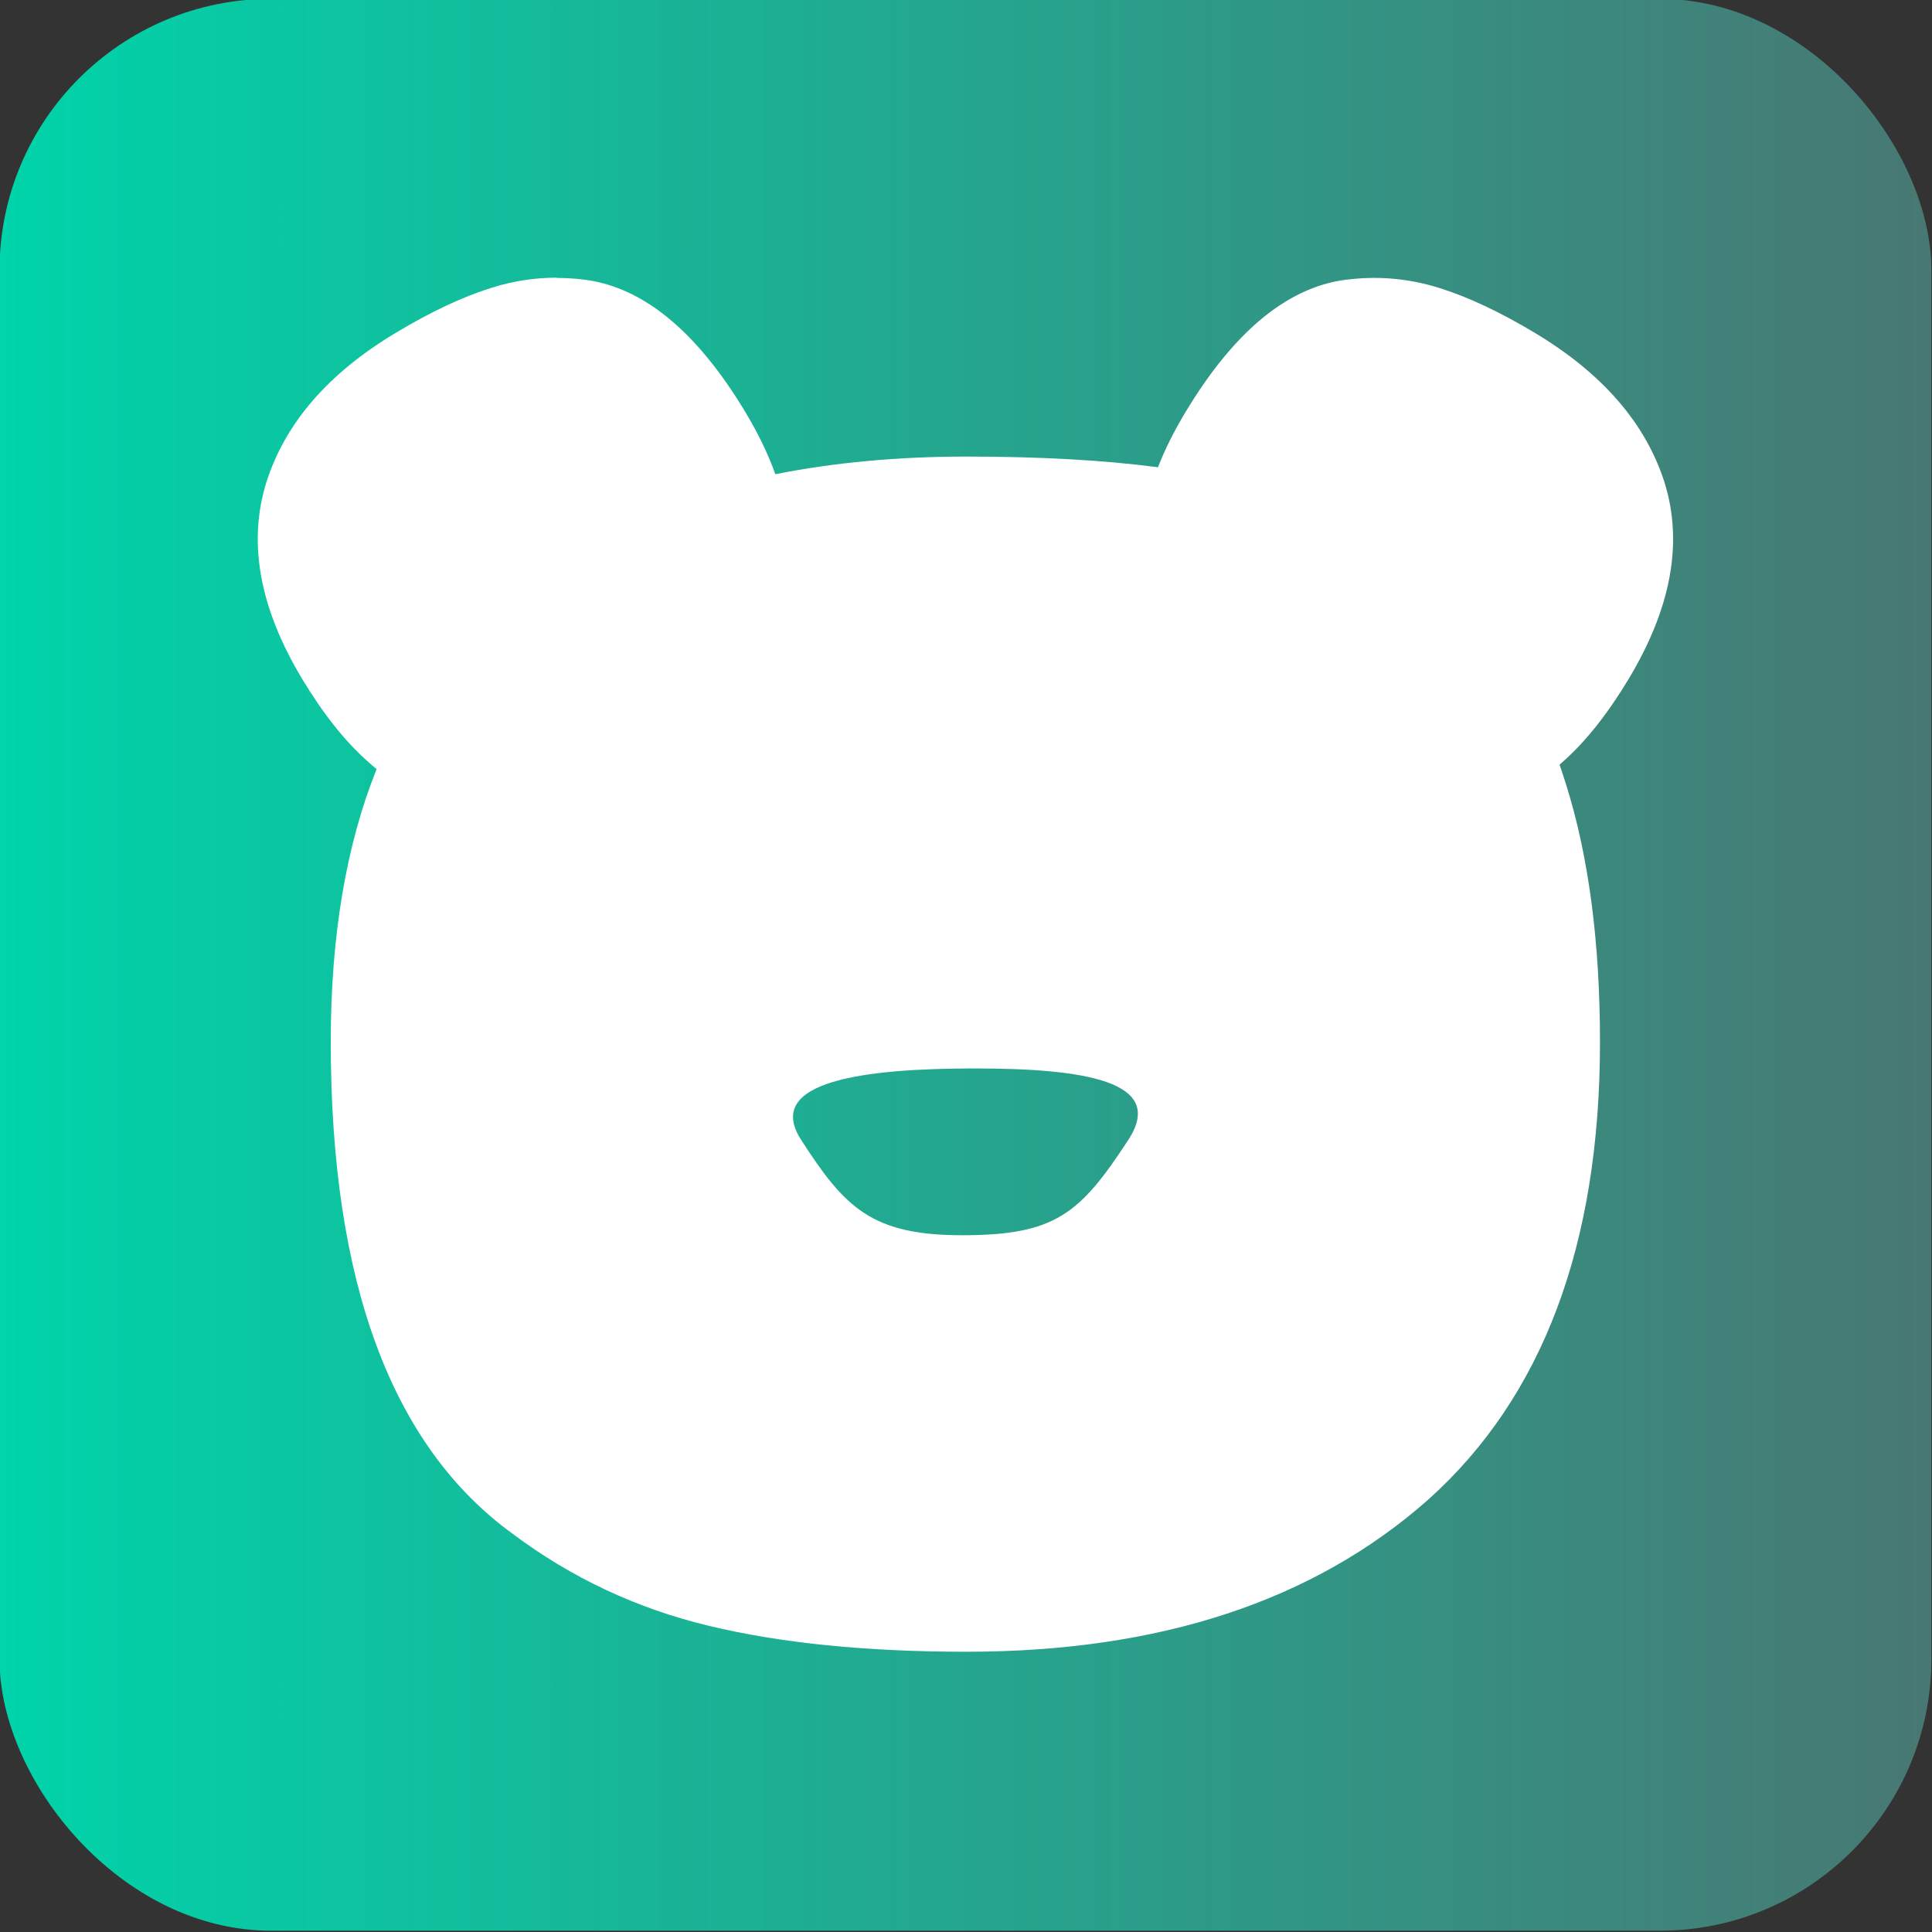 <?xml version="1.0" encoding="UTF-8" standalone="no"?>
<!-- Created with Inkscape (http://www.inkscape.org/) -->

<svg
   width="41.388mm"
   height="41.388mm"
   viewBox="0 0 41.388 41.388"
   version="1.1"
   id="svg1"
   xmlns:xlink="http://www.w3.org/1999/xlink"
   xmlns="http://www.w3.org/2000/svg"
   xmlns:svg="http://www.w3.org/2000/svg">
  <rect x="0" y="0" width="41.388" height="41.388" fill="#333333" stroke="none"/>
  <defs
     id="defs1">
    <linearGradient
       id="linearGradient32">
      <stop
         style="stop-color:#00d4aa;stop-opacity:1;"
         offset="0"
         id="stop33" />
      <stop
         style="stop-color:#487873;stop-opacity:1;"
         offset="1"
         id="stop34" />
    </linearGradient>
    <linearGradient
       xlink:href="#linearGradient32"
       id="linearGradient49"
       gradientUnits="userSpaceOnUse"
       gradientTransform="matrix(0.339,0,0,0.924,44.15,84.261)"
       x1="24.438"
       y1="61.03"
       x2="68.622"
       y2="61.03" />
  </defs>
  <g
     id="layer1"
     transform="translate(-81.199,-202.282)">
    <g
       id="g49"
       transform="matrix(2.759,0,0,2.759,-63.51,-165.178)">
      <rect
         style="fill:url(#linearGradient49);stroke:none;stroke-width:0.168;stroke-linecap:round;stroke-linejoin:round;stroke-dasharray:none;stroke-dashoffset:0.907;stroke-opacity:1;paint-order:stroke fill markers"
         id="rect49"
         width="15"
         height="15"
         x="52.446"
         y="133.177"
         ry="2.108" />
      <path
         id="path49"
         style="font-size:15.522px;font-family:'Titan One';-inkscape-font-specification:'Titan One, Normal';fill:#ffffff;stroke-width:0.108"
         d="m 56.774,135.342 c -0.172,-3.4e-4 -0.341,0.026 -0.509,0.079 -0.224,0.07 -0.471,0.186 -0.742,0.349 -0.525,0.314 -0.86,0.702 -1.006,1.164 -0.144,0.465 -0.052,0.973 0.278,1.522 0.163,0.271 0.333,0.486 0.512,0.644 0.022,0.02 0.045,0.04 0.067,0.058 -0.237,0.59 -0.356,1.296 -0.356,2.119 0,1.863 0.471,3.135 1.412,3.818 0.455,0.341 0.963,0.58 1.521,0.714 0.559,0.135 1.226,0.202 2.002,0.202 1.5,0 2.695,-0.393 3.585,-1.18 0.89,-0.797 1.335,-1.981 1.335,-3.554 0,-0.776 -0.088,-1.444 -0.264,-2.002 -0.016,-0.052 -0.033,-0.102 -0.05,-0.152 0.008,-0.007 0.016,-0.014 0.025,-0.022 0.179,-0.158 0.349,-0.373 0.512,-0.644 0.33,-0.55 0.423,-1.057 0.279,-1.522 -0.146,-0.461 -0.482,-0.849 -1.007,-1.164 -0.271,-0.163 -0.519,-0.279 -0.742,-0.349 -0.224,-0.07 -0.45,-0.093 -0.681,-0.069 -0.472,0.041 -0.904,0.388 -1.294,1.039 -0.087,0.145 -0.157,0.285 -0.21,0.422 -0.419,-0.055 -0.913,-0.083 -1.487,-0.083 -0.531,0 -1.026,0.046 -1.484,0.137 -0.055,-0.154 -0.131,-0.312 -0.229,-0.476 -0.39,-0.651 -0.822,-0.997 -1.294,-1.039 -0.058,-0.006 -0.115,-0.009 -0.173,-0.009 z m 3.243,6.14 c 0.847,0 1.492,0.098 1.194,0.554 -0.375,0.575 -0.568,0.739 -1.28,0.741 -0.712,0.002 -0.921,-0.213 -1.261,-0.741 -0.295,-0.458 0.5,-0.554 1.347,-0.554 z" />
    </g>
  </g>
</svg>
